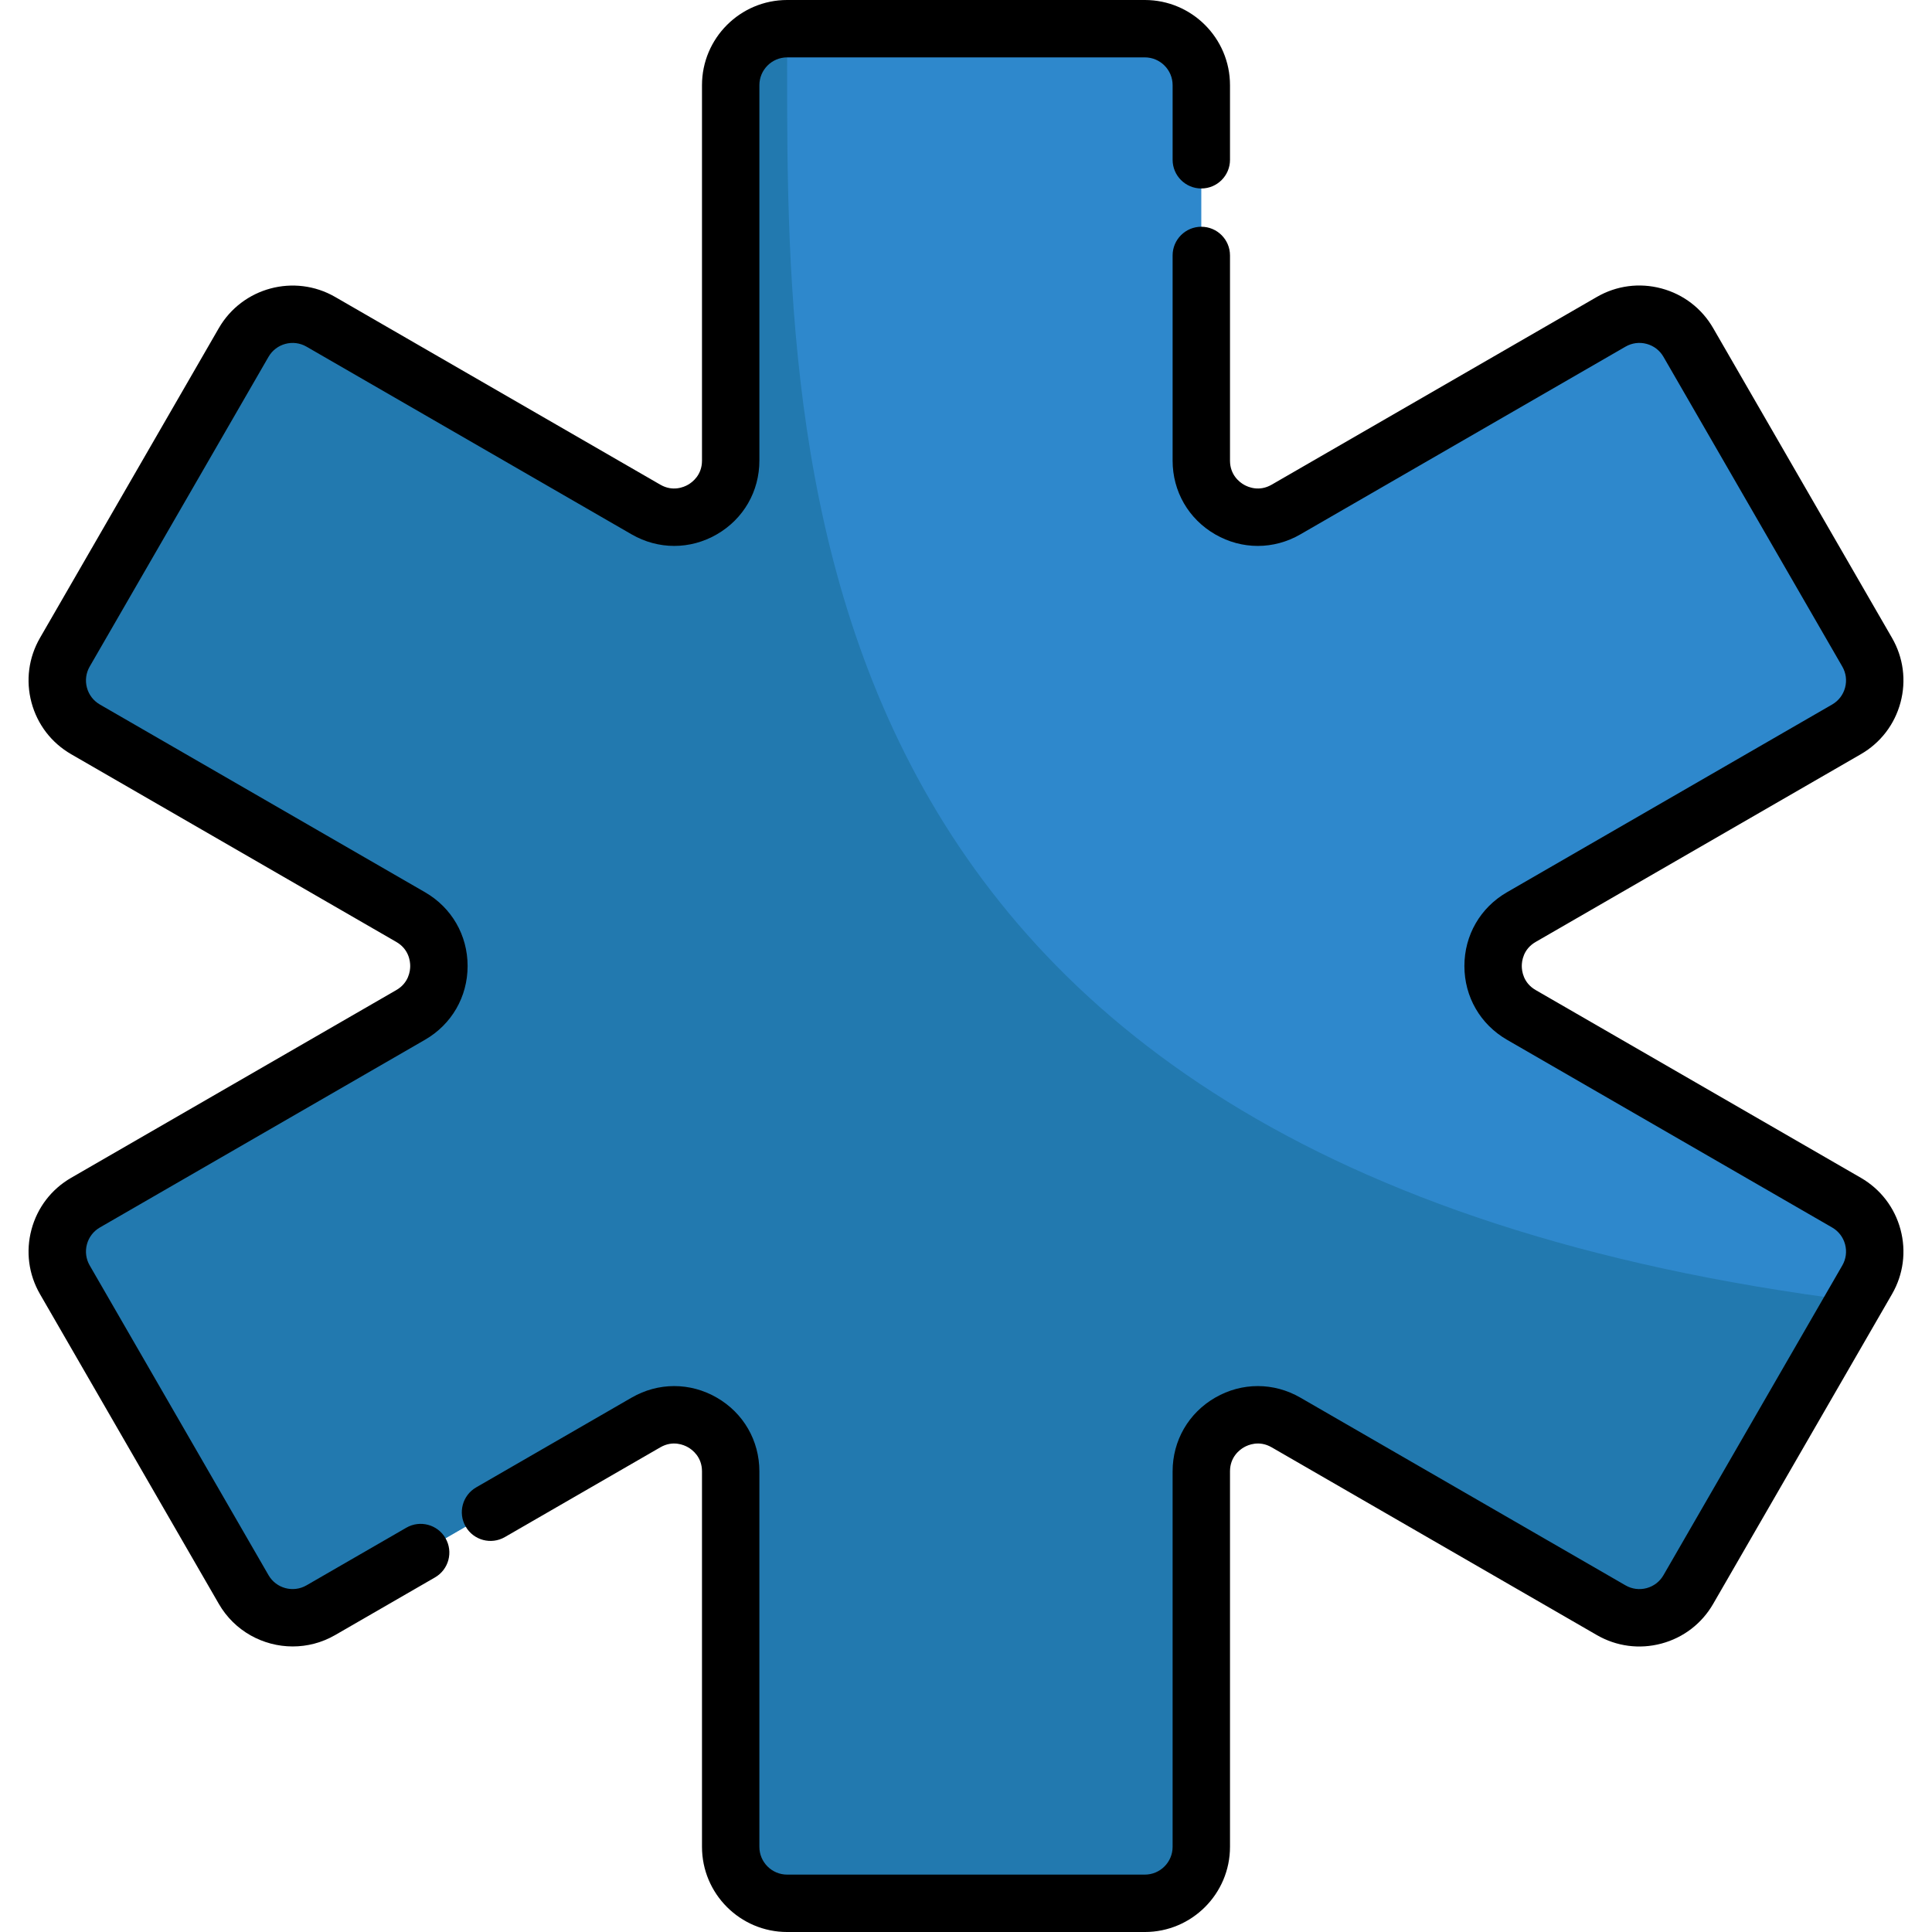 <?xml version="1.0" encoding="iso-8859-1"?>
<!-- Generator: Adobe Illustrator 19.0.0, SVG Export Plug-In . SVG Version: 6.00 Build 0)  -->
<svg version="1.1" id="Capa_1" xmlns="http://www.w3.org/2000/svg" xmlns:xlink="http://www.w3.org/1999/xlink" x="0px" y="0px"
	 viewBox="0 0 511.999 511.999" style="enable-background:new 0 0 511.999 511.999;" xml:space="preserve">
<path style="fill:#2E88CC;" d="M494.818,339.156l-3.244,5.607l-44.154,76.476c-4.137,7.158-13.282,9.611-20.439,5.485l-86.178-49.75
	c-9.976-5.769-22.447,1.44-22.447,12.957v99.5c0,8.263-6.702,14.965-14.965,14.965h-94.786c-8.263,0-14.965-6.702-14.965-14.965
	v-99.5c0-11.517-12.47-18.726-22.447-12.957l-86.168,49.75c-7.158,4.126-16.313,1.673-20.45-5.485l-47.388-82.082
	c-4.137-7.158-1.683-16.313,5.475-20.45l86.168-49.75c9.976-5.759,9.976-20.156,0-25.914l-86.168-49.75
	c-7.158-4.137-9.611-13.292-5.475-20.45L64.575,90.76c4.137-7.158,13.292-9.611,20.45-5.475l86.168,49.75
	c9.976,5.759,22.447-1.44,22.447-12.967v-99.5c0-8.263,6.702-14.965,14.965-14.965h94.786c8.263,0,14.965,6.702,14.965,14.965v99.5
	c0,11.528,12.47,18.726,22.447,12.967l86.178-49.75c7.158-4.137,16.303-1.683,20.439,5.475l47.398,82.082
	c4.126,7.158,1.673,16.313-5.485,20.45l-86.168,49.75c-9.976,5.759-9.976,20.156,0,25.914l86.168,49.75
	C496.49,322.843,498.944,331.998,494.818,339.156z"/>
<path style="fill:#2279AF;" d="M491.573,344.763l-44.154,76.476c-4.137,7.158-13.282,9.611-20.439,5.485l-86.178-49.75
	c-9.976-5.769-22.447,1.44-22.447,12.957v99.5c0,8.263-6.702,14.965-14.965,14.965h-94.786c-8.263,0-14.965-6.702-14.965-14.965
	v-99.5c0-11.517-12.47-18.726-22.447-12.957l-86.168,49.75c-7.158,4.126-16.313,1.673-20.45-5.485l-47.388-82.082
	c-4.137-7.158-1.683-16.313,5.475-20.45l86.168-49.75c9.976-5.759,9.976-20.156,0-25.914l-86.168-49.75
	c-7.158-4.137-9.611-13.292-5.475-20.45L64.575,90.76c4.137-7.158,13.292-9.611,20.45-5.475l86.168,49.75
	c9.976,5.759,22.447-1.44,22.447-12.967v-99.5c0-8.263,6.702-14.965,14.965-14.965C208.604,115.691,202.055,308.274,491.573,344.763
	z"/>
<path d="M493.138,312.125l-86.169-49.75c-3.321-1.918-3.681-5.098-3.681-6.376c0-1.278,0.359-4.457,3.681-6.376l86.169-49.75
	c5.22-3.014,8.955-7.881,10.516-13.704s0.76-11.906-2.255-17.126l-47.393-82.087c-3.014-5.22-7.881-8.955-13.705-10.516
	c-5.825-1.56-11.905-0.759-17.126,2.255l-86.17,49.75c-3.322,1.918-6.256,0.639-7.362,0c-1.107-0.639-3.681-2.539-3.681-6.375
	V67.695c0-4.199-3.404-7.604-7.604-7.604s-7.604,3.405-7.604,7.604v54.375c0,8.16,4.219,15.465,11.285,19.545
	c7.067,4.081,15.505,4.08,22.57,0l86.17-49.75c1.704-0.983,3.686-1.245,5.586-0.735c1.9,0.509,3.487,1.727,4.47,3.43l47.393,82.087
	c0.983,1.703,1.245,3.686,0.736,5.586c-0.509,1.9-1.728,3.487-3.431,4.47l-86.169,49.75c-7.067,4.08-11.285,11.387-11.285,19.546
	c0,8.16,4.219,15.466,11.285,19.546l86.169,49.75c1.703,0.983,2.922,2.571,3.431,4.47c0.509,1.899,0.247,3.883-0.736,5.586
	l-47.393,82.087c-0.983,1.703-2.57,2.921-4.47,3.43c-1.9,0.508-3.882,0.248-5.586-0.736l-86.17-49.75
	c-7.067-4.079-15.503-4.079-22.57,0c-7.067,4.08-11.285,11.386-11.285,19.545v99.5c0,4.06-3.302,7.362-7.362,7.362h-94.786
	c-4.06,0-7.362-3.302-7.362-7.362v-99.5c0-8.16-4.219-15.465-11.285-19.545c-7.067-4.08-15.505-4.079-22.57,0l-41.198,23.785
	c-3.637,2.1-4.883,6.75-2.783,10.387c2.099,3.638,6.751,4.884,10.387,2.783l41.198-23.785c3.323-1.918,6.256-0.639,7.362,0
	c1.107,0.639,3.681,2.539,3.681,6.375v99.5c0,12.445,10.124,22.57,22.57,22.57h94.786c12.444,0,22.57-10.124,22.57-22.57v-99.5
	c0-3.836,2.574-5.736,3.681-6.375c1.106-0.639,4.04-1.918,7.362,0l86.17,49.75c5.22,3.014,11.304,3.815,17.126,2.255
	c5.824-1.56,10.691-5.295,13.705-10.516l47.393-82.087c3.015-5.22,3.815-11.303,2.255-17.126S498.358,315.14,493.138,312.125z"/>
<path d="M107.677,404.859L81.22,420.134c-3.516,2.028-8.027,0.821-10.056-2.695L23.77,335.352c-0.983-1.703-1.245-3.686-0.736-5.586
	s1.728-3.487,3.431-4.47l86.169-49.75c7.067-4.08,11.285-11.387,11.285-19.546c0-8.16-4.219-15.466-11.285-19.546l-86.169-49.75
	c-1.703-0.983-2.922-2.571-3.431-4.47c-0.509-1.899-0.247-3.883,0.736-5.586l47.393-82.087c2.031-3.514,6.539-4.724,10.056-2.695
	l86.17,49.75c7.067,4.08,15.503,4.08,22.57,0c7.067-4.08,11.285-11.386,11.285-19.545v-99.5c0-4.06,3.302-7.362,7.362-7.362h94.786
	c4.06,0,7.362,3.302,7.362,7.362v19.776c0,4.199,3.404,7.604,7.604,7.604c4.2,0,7.604-3.405,7.604-7.604V22.57
	c0-12.445-10.124-22.57-22.57-22.57h-94.786c-12.444,0-22.57,10.124-22.57,22.57v99.5c0,3.836-2.574,5.736-3.681,6.375
	c-1.106,0.639-4.04,1.918-7.362,0l-86.17-49.749c-10.778-6.223-24.608-2.515-30.831,8.261L10.6,169.044
	c-3.015,5.22-3.815,11.303-2.255,17.126s5.295,10.69,10.516,13.704l86.169,49.75c3.322,1.918,3.681,5.098,3.681,6.376
	c0,1.278-0.359,4.457-3.681,6.376l-86.169,49.75c-5.22,3.014-8.955,7.881-10.516,13.704s-0.76,11.906,2.255,17.126l47.393,82.087
	c4.175,7.233,11.777,11.28,19.584,11.28c3.825,0,7.702-0.972,11.247-3.019l26.457-15.275c3.637-2.1,4.883-6.75,2.783-10.387
	C115.963,404.006,111.311,402.76,107.677,404.859z"/>
<g>
</g>
<g>
</g>
<g>
</g>
<g>
</g>
<g>
</g>
<g>
</g>
<g>
</g>
<g>
</g>
<g>
</g>
<g>
</g>
<g>
</g>
<g>
</g>
<g>
</g>
<g>
</g>
<g>
</g>
</svg>
